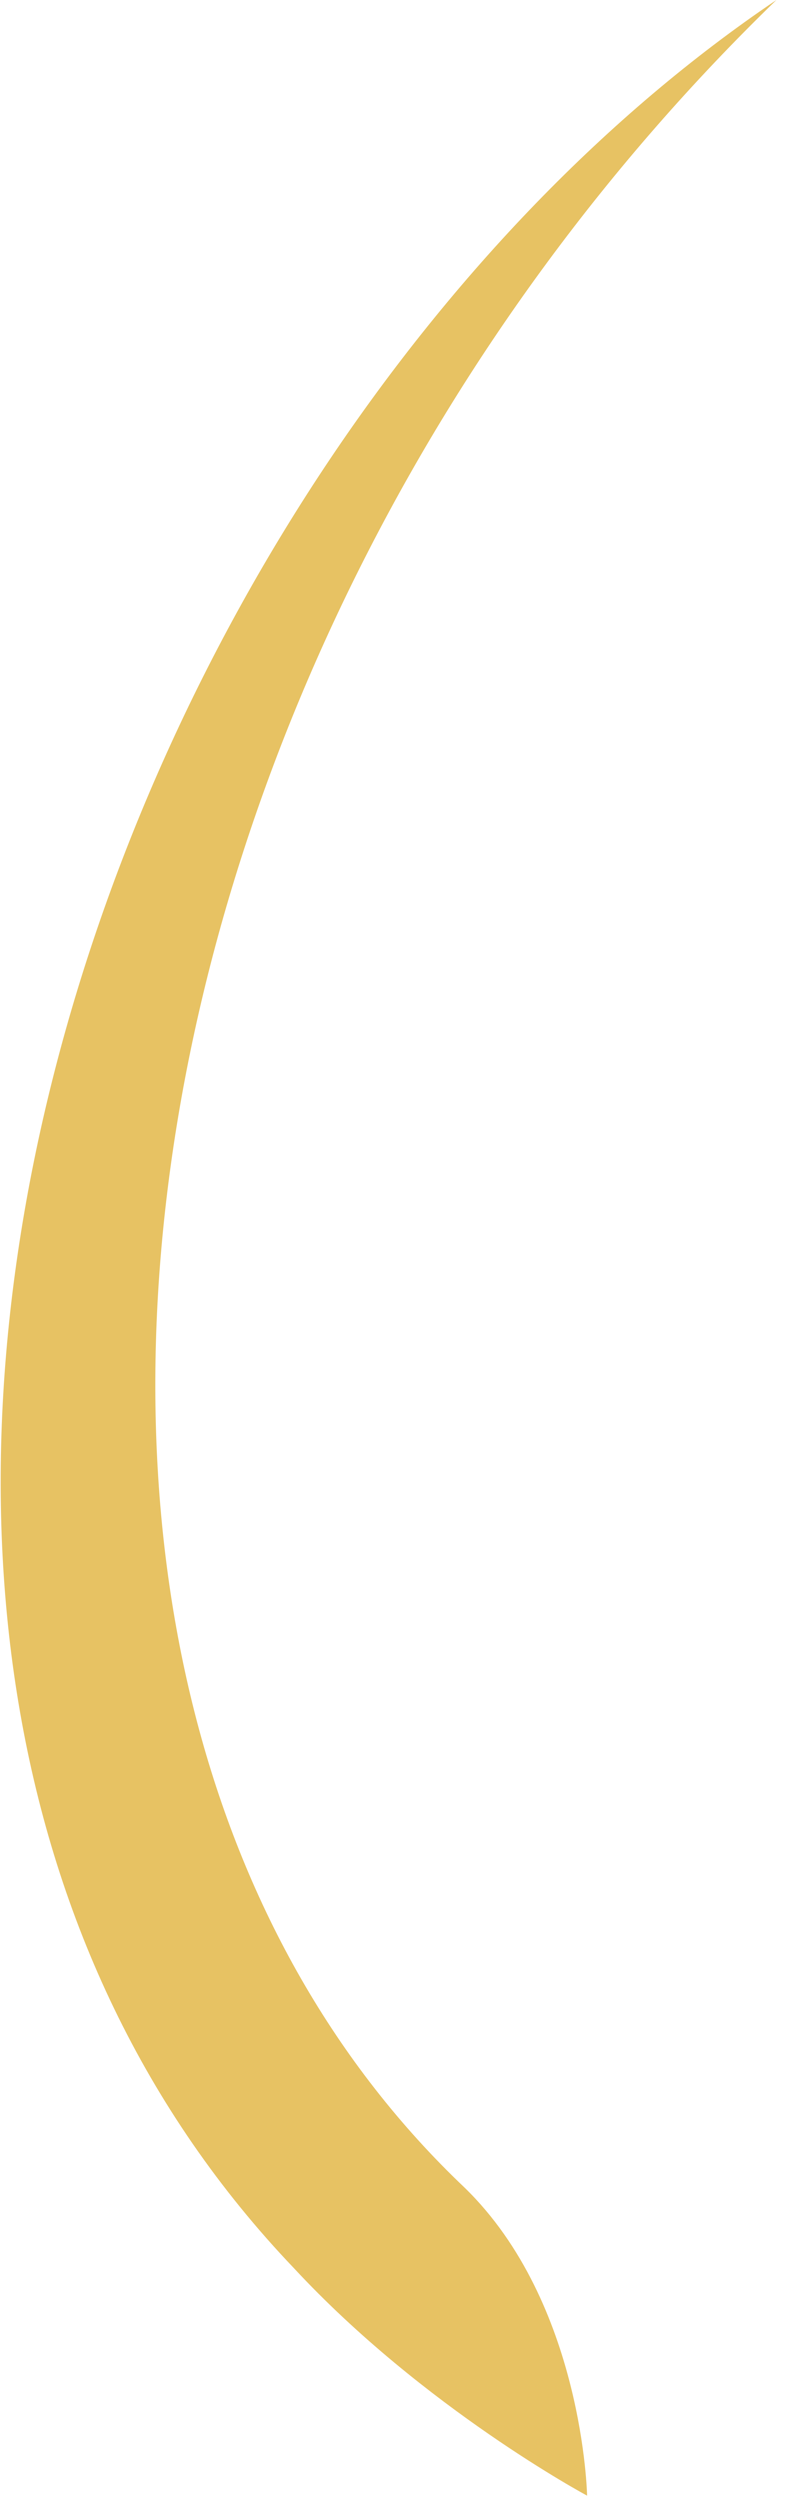 <svg width="8" height="25" viewBox="0 0 8 25" fill="none" xmlns="http://www.w3.org/2000/svg">
<path fill-rule="evenodd" clip-rule="evenodd" d="M5.871 24.955C5.871 24.955 5.834 23.03 4.646 21.875C-0.55 16.94 1.009 6.545 7.764 0C0.972 4.585 -3.074 16.38 2.939 22.68C4.238 24.08 5.871 24.955 5.871 24.955Z" fill="#E7C263"/>
</svg>

